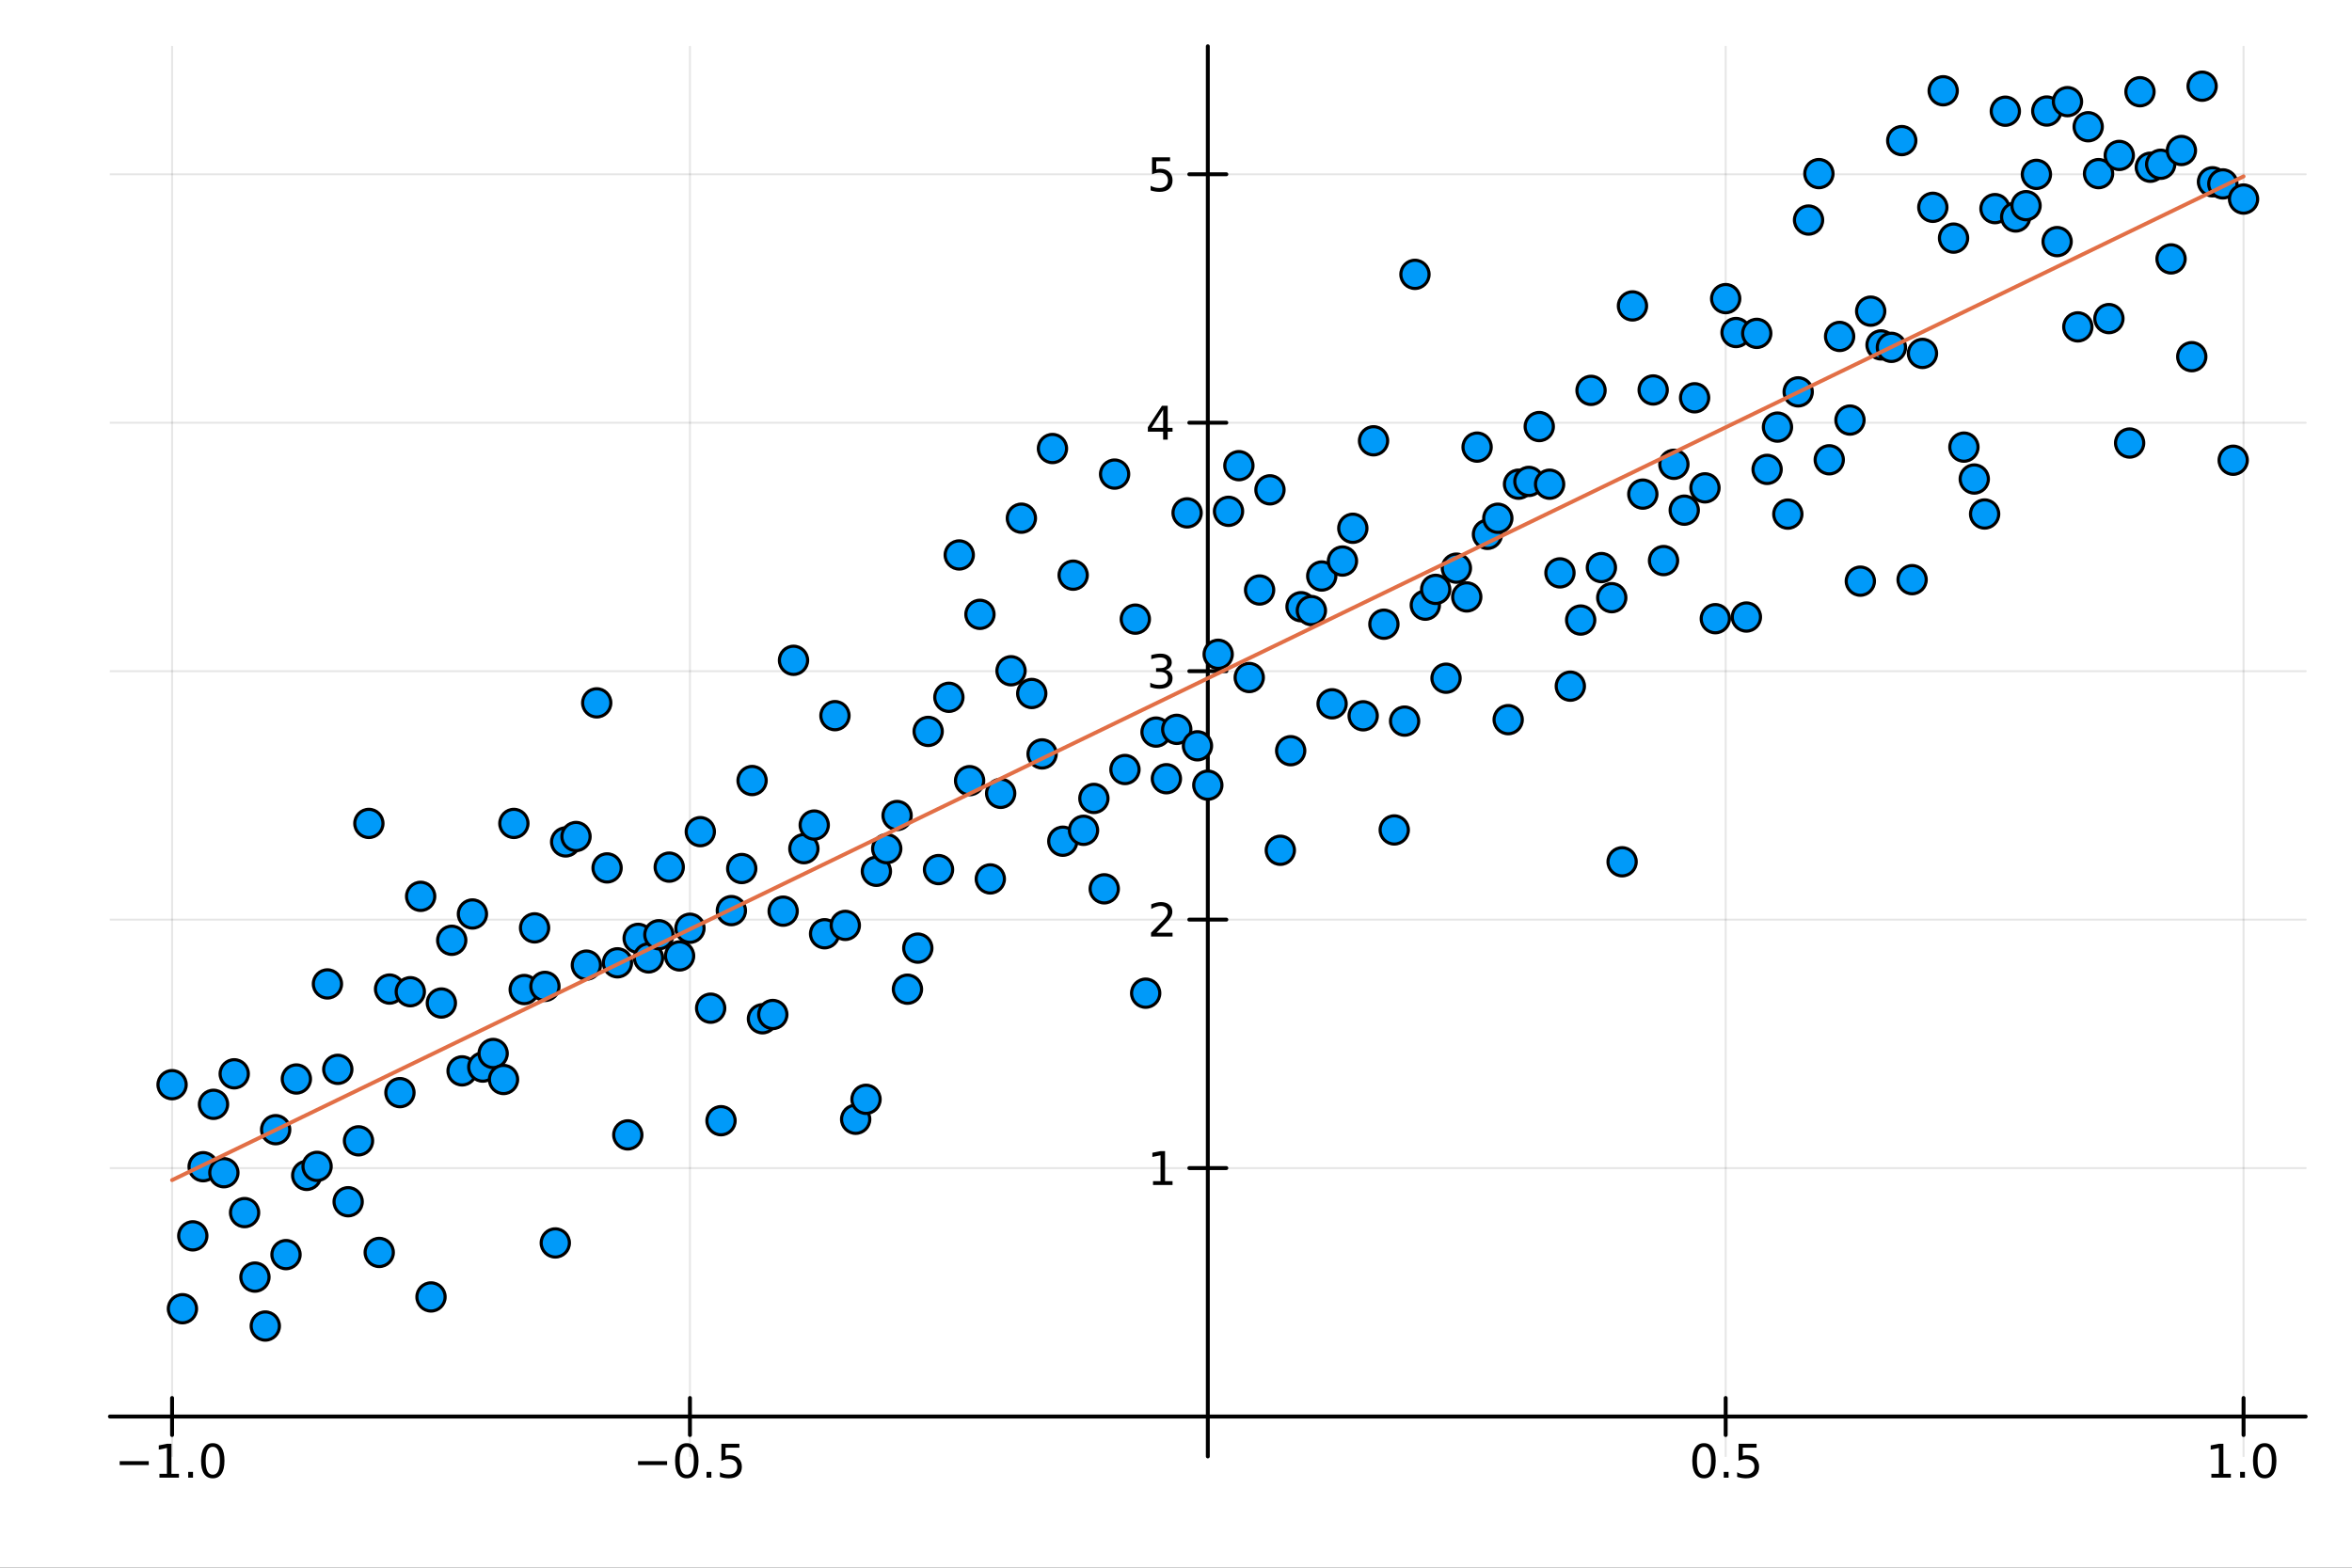 <?xml version="1.0" encoding="utf-8"?>
<svg xmlns="http://www.w3.org/2000/svg" xmlns:xlink="http://www.w3.org/1999/xlink" width="600" height="400" viewBox="0 0 2400 1600">
<rect x="0" y="0" width="2400" height="1600" fill="#333333" stroke="none"/>
<defs>
  <clipPath id="clip050">
    <rect x="0" y="0" width="2400" height="1600"/>
  </clipPath>
</defs>
<path clip-path="url(#clip050)" d="
M0 1600 L2400 1600 L2400 0 L0 0  Z
  " fill="#ffffff" fill-rule="evenodd" fill-opacity="1"/>
<defs>
  <clipPath id="clip051">
    <rect x="480" y="0" width="1681" height="1600"/>
  </clipPath>
</defs>
<path clip-path="url(#clip050)" d="
M112.177 1486.45 L2352.76 1486.45 L2352.76 47.244 L112.177 47.244  Z
  " fill="#ffffff" fill-rule="evenodd" fill-opacity="1"/>
<defs>
  <clipPath id="clip052">
    <rect x="112" y="47" width="2242" height="1440"/>
  </clipPath>
</defs>
<polyline clip-path="url(#clip052)" style="stroke:#000000; stroke-linecap:round; stroke-linejoin:round; stroke-width:2; stroke-opacity:0.1; fill:none" points="
  175.59,1486.45 175.59,47.244 
  "/>
<polyline clip-path="url(#clip052)" style="stroke:#000000; stroke-linecap:round; stroke-linejoin:round; stroke-width:2; stroke-opacity:0.1; fill:none" points="
  704.028,1486.45 704.028,47.244 
  "/>
<polyline clip-path="url(#clip052)" style="stroke:#000000; stroke-linecap:round; stroke-linejoin:round; stroke-width:2; stroke-opacity:0.1; fill:none" points="
  1760.9,1486.45 1760.9,47.244 
  "/>
<polyline clip-path="url(#clip052)" style="stroke:#000000; stroke-linecap:round; stroke-linejoin:round; stroke-width:2; stroke-opacity:0.1; fill:none" points="
  2289.34,1486.45 2289.34,47.244 
  "/>
<polyline clip-path="url(#clip050)" style="stroke:#000000; stroke-linecap:round; stroke-linejoin:round; stroke-width:4; stroke-opacity:1; fill:none" points="
  112.177,1445.72 2352.76,1445.72 
  "/>
<polyline clip-path="url(#clip050)" style="stroke:#000000; stroke-linecap:round; stroke-linejoin:round; stroke-width:4; stroke-opacity:1; fill:none" points="
  175.59,1464.61 175.59,1426.82 
  "/>
<polyline clip-path="url(#clip050)" style="stroke:#000000; stroke-linecap:round; stroke-linejoin:round; stroke-width:4; stroke-opacity:1; fill:none" points="
  704.028,1464.61 704.028,1426.82 
  "/>
<polyline clip-path="url(#clip050)" style="stroke:#000000; stroke-linecap:round; stroke-linejoin:round; stroke-width:4; stroke-opacity:1; fill:none" points="
  1760.9,1464.61 1760.9,1426.82 
  "/>
<polyline clip-path="url(#clip050)" style="stroke:#000000; stroke-linecap:round; stroke-linejoin:round; stroke-width:4; stroke-opacity:1; fill:none" points="
  2289.34,1464.61 2289.34,1426.82 
  "/>
<path clip-path="url(#clip050)" d="M122.118 1491.29 L151.794 1491.29 L151.794 1495.22 L122.118 1495.22 L122.118 1491.29 Z" fill="#000000" fill-rule="evenodd" fill-opacity="1" /><path clip-path="url(#clip050)" d="M162.696 1504.18 L170.335 1504.18 L170.335 1477.81 L162.025 1479.48 L162.025 1475.22 L170.289 1473.56 L174.965 1473.56 L174.965 1504.18 L182.604 1504.18 L182.604 1508.12 L162.696 1508.12 L162.696 1504.18 Z" fill="#000000" fill-rule="evenodd" fill-opacity="1" /><path clip-path="url(#clip050)" d="M192.048 1502.24 L196.932 1502.24 L196.932 1508.12 L192.048 1508.12 L192.048 1502.24 Z" fill="#000000" fill-rule="evenodd" fill-opacity="1" /><path clip-path="url(#clip050)" d="M217.117 1476.63 Q213.506 1476.63 211.678 1480.2 Q209.872 1483.74 209.872 1490.87 Q209.872 1497.98 211.678 1501.54 Q213.506 1505.08 217.117 1505.08 Q220.752 1505.08 222.557 1501.54 Q224.386 1497.98 224.386 1490.87 Q224.386 1483.74 222.557 1480.2 Q220.752 1476.63 217.117 1476.63 M217.117 1472.93 Q222.927 1472.93 225.983 1477.54 Q229.062 1482.12 229.062 1490.87 Q229.062 1499.6 225.983 1504.2 Q222.927 1508.79 217.117 1508.79 Q211.307 1508.79 208.228 1504.2 Q205.173 1499.6 205.173 1490.87 Q205.173 1482.12 208.228 1477.54 Q211.307 1472.93 217.117 1472.93 Z" fill="#000000" fill-rule="evenodd" fill-opacity="1" /><path clip-path="url(#clip050)" d="M651.054 1491.29 L680.73 1491.29 L680.73 1495.22 L651.054 1495.22 L651.054 1491.29 Z" fill="#000000" fill-rule="evenodd" fill-opacity="1" /><path clip-path="url(#clip050)" d="M700.822 1476.63 Q697.211 1476.63 695.382 1480.2 Q693.577 1483.74 693.577 1490.87 Q693.577 1497.98 695.382 1501.54 Q697.211 1505.08 700.822 1505.08 Q704.456 1505.08 706.262 1501.54 Q708.091 1497.98 708.091 1490.87 Q708.091 1483.74 706.262 1480.2 Q704.456 1476.63 700.822 1476.63 M700.822 1472.93 Q706.632 1472.93 709.688 1477.54 Q712.767 1482.12 712.767 1490.87 Q712.767 1499.6 709.688 1504.2 Q706.632 1508.79 700.822 1508.79 Q695.012 1508.79 691.933 1504.2 Q688.878 1499.6 688.878 1490.87 Q688.878 1482.12 691.933 1477.54 Q695.012 1472.93 700.822 1472.93 Z" fill="#000000" fill-rule="evenodd" fill-opacity="1" /><path clip-path="url(#clip050)" d="M720.984 1502.24 L725.868 1502.24 L725.868 1508.12 L720.984 1508.12 L720.984 1502.24 Z" fill="#000000" fill-rule="evenodd" fill-opacity="1" /><path clip-path="url(#clip050)" d="M736.1 1473.56 L754.456 1473.56 L754.456 1477.49 L740.382 1477.49 L740.382 1485.96 Q741.401 1485.62 742.419 1485.45 Q743.438 1485.27 744.456 1485.27 Q750.243 1485.27 753.623 1488.44 Q757.002 1491.61 757.002 1497.03 Q757.002 1502.61 753.53 1505.71 Q750.058 1508.79 743.739 1508.79 Q741.563 1508.79 739.294 1508.42 Q737.049 1508.05 734.641 1507.31 L734.641 1502.61 Q736.725 1503.74 738.947 1504.3 Q741.169 1504.85 743.646 1504.85 Q747.651 1504.85 749.989 1502.75 Q752.327 1500.64 752.327 1497.03 Q752.327 1493.42 749.989 1491.31 Q747.651 1489.2 743.646 1489.2 Q741.771 1489.2 739.896 1489.62 Q738.044 1490.04 736.1 1490.92 L736.1 1473.56 Z" fill="#000000" fill-rule="evenodd" fill-opacity="1" /><path clip-path="url(#clip050)" d="M1738.79 1476.63 Q1735.18 1476.63 1733.35 1480.2 Q1731.54 1483.74 1731.54 1490.87 Q1731.54 1497.98 1733.35 1501.54 Q1735.18 1505.08 1738.79 1505.08 Q1742.42 1505.08 1744.23 1501.54 Q1746.06 1497.98 1746.06 1490.87 Q1746.06 1483.74 1744.23 1480.2 Q1742.42 1476.63 1738.79 1476.63 M1738.79 1472.93 Q1744.6 1472.93 1747.65 1477.54 Q1750.73 1482.12 1750.73 1490.87 Q1750.73 1499.6 1747.65 1504.2 Q1744.6 1508.79 1738.79 1508.79 Q1732.98 1508.79 1729.9 1504.2 Q1726.84 1499.6 1726.84 1490.87 Q1726.84 1482.12 1729.9 1477.54 Q1732.98 1472.93 1738.79 1472.93 Z" fill="#000000" fill-rule="evenodd" fill-opacity="1" /><path clip-path="url(#clip050)" d="M1758.95 1502.24 L1763.83 1502.24 L1763.83 1508.12 L1758.95 1508.12 L1758.95 1502.24 Z" fill="#000000" fill-rule="evenodd" fill-opacity="1" /><path clip-path="url(#clip050)" d="M1774.06 1473.56 L1792.42 1473.56 L1792.42 1477.49 L1778.35 1477.49 L1778.35 1485.96 Q1779.37 1485.62 1780.38 1485.45 Q1781.4 1485.27 1782.42 1485.27 Q1788.21 1485.27 1791.59 1488.44 Q1794.97 1491.61 1794.97 1497.03 Q1794.97 1502.61 1791.5 1505.71 Q1788.02 1508.79 1781.7 1508.79 Q1779.53 1508.79 1777.26 1508.42 Q1775.01 1508.05 1772.61 1507.31 L1772.61 1502.61 Q1774.69 1503.74 1776.91 1504.3 Q1779.13 1504.85 1781.61 1504.85 Q1785.62 1504.85 1787.95 1502.75 Q1790.29 1500.64 1790.29 1497.03 Q1790.29 1493.42 1787.95 1491.31 Q1785.62 1489.2 1781.61 1489.2 Q1779.74 1489.2 1777.86 1489.62 Q1776.01 1490.04 1774.06 1490.92 L1774.06 1473.56 Z" fill="#000000" fill-rule="evenodd" fill-opacity="1" /><path clip-path="url(#clip050)" d="M2256.5 1504.18 L2264.14 1504.18 L2264.14 1477.81 L2255.82 1479.48 L2255.82 1475.22 L2264.09 1473.56 L2268.76 1473.56 L2268.76 1504.18 L2276.4 1504.18 L2276.4 1508.12 L2256.5 1508.12 L2256.5 1504.18 Z" fill="#000000" fill-rule="evenodd" fill-opacity="1" /><path clip-path="url(#clip050)" d="M2285.85 1502.24 L2290.73 1502.24 L2290.73 1508.12 L2285.85 1508.12 L2285.85 1502.24 Z" fill="#000000" fill-rule="evenodd" fill-opacity="1" /><path clip-path="url(#clip050)" d="M2310.92 1476.63 Q2307.31 1476.63 2305.48 1480.2 Q2303.67 1483.74 2303.67 1490.87 Q2303.67 1497.98 2305.48 1501.54 Q2307.31 1505.08 2310.92 1505.08 Q2314.55 1505.08 2316.36 1501.54 Q2318.19 1497.98 2318.19 1490.87 Q2318.19 1483.74 2316.36 1480.2 Q2314.55 1476.63 2310.92 1476.63 M2310.92 1472.93 Q2316.73 1472.93 2319.78 1477.54 Q2322.86 1482.12 2322.86 1490.87 Q2322.86 1499.6 2319.78 1504.2 Q2316.73 1508.79 2310.92 1508.79 Q2305.11 1508.79 2302.03 1504.2 Q2298.97 1499.6 2298.97 1490.87 Q2298.97 1482.12 2302.03 1477.54 Q2305.11 1472.93 2310.92 1472.93 Z" fill="#000000" fill-rule="evenodd" fill-opacity="1" /><polyline clip-path="url(#clip052)" style="stroke:#000000; stroke-linecap:round; stroke-linejoin:round; stroke-width:2; stroke-opacity:0.1; fill:none" points="
  112.177,1192.15 2352.76,1192.15 
  "/>
<polyline clip-path="url(#clip052)" style="stroke:#000000; stroke-linecap:round; stroke-linejoin:round; stroke-width:2; stroke-opacity:0.1; fill:none" points="
  112.177,938.576 2352.76,938.576 
  "/>
<polyline clip-path="url(#clip052)" style="stroke:#000000; stroke-linecap:round; stroke-linejoin:round; stroke-width:2; stroke-opacity:0.1; fill:none" points="
  112.177,685.006 2352.76,685.006 
  "/>
<polyline clip-path="url(#clip052)" style="stroke:#000000; stroke-linecap:round; stroke-linejoin:round; stroke-width:2; stroke-opacity:0.1; fill:none" points="
  112.177,431.437 2352.76,431.437 
  "/>
<polyline clip-path="url(#clip052)" style="stroke:#000000; stroke-linecap:round; stroke-linejoin:round; stroke-width:2; stroke-opacity:0.1; fill:none" points="
  112.177,177.867 2352.76,177.867 
  "/>
<polyline clip-path="url(#clip050)" style="stroke:#000000; stroke-linecap:round; stroke-linejoin:round; stroke-width:4; stroke-opacity:1; fill:none" points="
  1232.47,1486.45 1232.47,47.244 
  "/>
<polyline clip-path="url(#clip050)" style="stroke:#000000; stroke-linecap:round; stroke-linejoin:round; stroke-width:4; stroke-opacity:1; fill:none" points="
  1213.57,1192.15 1251.36,1192.15 
  "/>
<polyline clip-path="url(#clip050)" style="stroke:#000000; stroke-linecap:round; stroke-linejoin:round; stroke-width:4; stroke-opacity:1; fill:none" points="
  1213.57,938.576 1251.36,938.576 
  "/>
<polyline clip-path="url(#clip050)" style="stroke:#000000; stroke-linecap:round; stroke-linejoin:round; stroke-width:4; stroke-opacity:1; fill:none" points="
  1213.57,685.006 1251.36,685.006 
  "/>
<polyline clip-path="url(#clip050)" style="stroke:#000000; stroke-linecap:round; stroke-linejoin:round; stroke-width:4; stroke-opacity:1; fill:none" points="
  1213.57,431.437 1251.36,431.437 
  "/>
<polyline clip-path="url(#clip050)" style="stroke:#000000; stroke-linecap:round; stroke-linejoin:round; stroke-width:4; stroke-opacity:1; fill:none" points="
  1213.57,177.867 1251.36,177.867 
  "/>
<path clip-path="url(#clip050)" d="M1176.56 1205.49 L1184.2 1205.49 L1184.2 1179.13 L1175.89 1180.79 L1175.89 1176.53 L1184.15 1174.87 L1188.83 1174.87 L1188.83 1205.49 L1196.47 1205.49 L1196.47 1209.43 L1176.56 1209.43 L1176.56 1205.49 Z" fill="#000000" fill-rule="evenodd" fill-opacity="1" /><path clip-path="url(#clip050)" d="M1180.15 951.921 L1196.47 951.921 L1196.47 955.856 L1174.52 955.856 L1174.52 951.921 Q1177.18 949.166 1181.77 944.537 Q1186.37 939.884 1187.55 938.541 Q1189.8 936.018 1190.68 934.282 Q1191.58 932.523 1191.58 930.833 Q1191.58 928.079 1189.64 926.342 Q1187.72 924.606 1184.61 924.606 Q1182.42 924.606 1179.96 925.37 Q1177.53 926.134 1174.75 927.685 L1174.75 922.963 Q1177.58 921.829 1180.03 921.25 Q1182.49 920.671 1184.52 920.671 Q1189.89 920.671 1193.09 923.356 Q1196.28 926.042 1196.28 930.532 Q1196.28 932.662 1195.47 934.583 Q1194.68 936.481 1192.58 939.074 Q1192 939.745 1188.9 942.963 Q1185.8 946.157 1180.15 951.921 Z" fill="#000000" fill-rule="evenodd" fill-opacity="1" /><path clip-path="url(#clip050)" d="M1189.34 683.652 Q1192.69 684.37 1194.57 686.638 Q1196.47 688.907 1196.47 692.24 Q1196.47 697.356 1192.95 700.157 Q1189.43 702.958 1182.95 702.958 Q1180.77 702.958 1178.46 702.518 Q1176.17 702.101 1173.71 701.245 L1173.71 696.731 Q1175.66 697.865 1177.97 698.444 Q1180.29 699.023 1182.81 699.023 Q1187.21 699.023 1189.5 697.286 Q1191.81 695.55 1191.81 692.24 Q1191.81 689.185 1189.66 687.472 Q1187.53 685.736 1183.71 685.736 L1179.68 685.736 L1179.68 681.893 L1183.9 681.893 Q1187.35 681.893 1189.17 680.527 Q1191 679.138 1191 676.546 Q1191 673.884 1189.11 672.472 Q1187.23 671.037 1183.71 671.037 Q1181.79 671.037 1179.59 671.453 Q1177.39 671.87 1174.75 672.75 L1174.75 668.583 Q1177.42 667.842 1179.73 667.472 Q1182.07 667.101 1184.13 667.101 Q1189.45 667.101 1192.55 669.532 Q1195.66 671.939 1195.66 676.06 Q1195.66 678.93 1194.01 680.921 Q1192.37 682.888 1189.34 683.652 Z" fill="#000000" fill-rule="evenodd" fill-opacity="1" /><path clip-path="url(#clip050)" d="M1186.88 418.231 L1175.08 436.68 L1186.88 436.68 L1186.88 418.231 M1185.66 414.157 L1191.54 414.157 L1191.54 436.68 L1196.47 436.68 L1196.47 440.569 L1191.54 440.569 L1191.54 448.717 L1186.88 448.717 L1186.88 440.569 L1171.28 440.569 L1171.28 436.055 L1185.66 414.157 Z" fill="#000000" fill-rule="evenodd" fill-opacity="1" /><path clip-path="url(#clip050)" d="M1175.56 160.587 L1193.92 160.587 L1193.92 164.522 L1179.85 164.522 L1179.85 172.994 Q1180.86 172.647 1181.88 172.485 Q1182.9 172.3 1183.92 172.3 Q1189.71 172.3 1193.09 175.471 Q1196.47 178.642 1196.47 184.059 Q1196.47 189.638 1192.99 192.74 Q1189.52 195.818 1183.2 195.818 Q1181.03 195.818 1178.76 195.448 Q1176.51 195.077 1174.11 194.337 L1174.11 189.638 Q1176.19 190.772 1178.41 191.327 Q1180.63 191.883 1183.11 191.883 Q1187.11 191.883 1189.45 189.777 Q1191.79 187.67 1191.79 184.059 Q1191.79 180.448 1189.45 178.341 Q1187.11 176.235 1183.11 176.235 Q1181.24 176.235 1179.36 176.652 Q1177.51 177.068 1175.56 177.948 L1175.56 160.587 Z" fill="#000000" fill-rule="evenodd" fill-opacity="1" /><circle clip-path="url(#clip052)" cx="175.59" cy="1107.04" r="14.4" fill="#009af9" fill-rule="evenodd" fill-opacity="1" stroke="#000000" stroke-opacity="1" stroke-width="3.2"/>
<circle clip-path="url(#clip052)" cx="186.159" cy="1335.7" r="14.4" fill="#009af9" fill-rule="evenodd" fill-opacity="1" stroke="#000000" stroke-opacity="1" stroke-width="3.2"/>
<circle clip-path="url(#clip052)" cx="196.727" cy="1261.32" r="14.4" fill="#009af9" fill-rule="evenodd" fill-opacity="1" stroke="#000000" stroke-opacity="1" stroke-width="3.2"/>
<circle clip-path="url(#clip052)" cx="207.296" cy="1190.77" r="14.4" fill="#009af9" fill-rule="evenodd" fill-opacity="1" stroke="#000000" stroke-opacity="1" stroke-width="3.2"/>
<circle clip-path="url(#clip052)" cx="217.865" cy="1127.08" r="14.4" fill="#009af9" fill-rule="evenodd" fill-opacity="1" stroke="#000000" stroke-opacity="1" stroke-width="3.2"/>
<circle clip-path="url(#clip052)" cx="228.434" cy="1196.9" r="14.4" fill="#009af9" fill-rule="evenodd" fill-opacity="1" stroke="#000000" stroke-opacity="1" stroke-width="3.2"/>
<circle clip-path="url(#clip052)" cx="239.002" cy="1095.94" r="14.4" fill="#009af9" fill-rule="evenodd" fill-opacity="1" stroke="#000000" stroke-opacity="1" stroke-width="3.2"/>
<circle clip-path="url(#clip052)" cx="249.571" cy="1237.6" r="14.4" fill="#009af9" fill-rule="evenodd" fill-opacity="1" stroke="#000000" stroke-opacity="1" stroke-width="3.2"/>
<circle clip-path="url(#clip052)" cx="260.14" cy="1303.42" r="14.4" fill="#009af9" fill-rule="evenodd" fill-opacity="1" stroke="#000000" stroke-opacity="1" stroke-width="3.2"/>
<circle clip-path="url(#clip052)" cx="270.709" cy="1353.37" r="14.4" fill="#009af9" fill-rule="evenodd" fill-opacity="1" stroke="#000000" stroke-opacity="1" stroke-width="3.2"/>
<circle clip-path="url(#clip052)" cx="281.277" cy="1152.97" r="14.4" fill="#009af9" fill-rule="evenodd" fill-opacity="1" stroke="#000000" stroke-opacity="1" stroke-width="3.2"/>
<circle clip-path="url(#clip052)" cx="291.846" cy="1280.47" r="14.4" fill="#009af9" fill-rule="evenodd" fill-opacity="1" stroke="#000000" stroke-opacity="1" stroke-width="3.2"/>
<circle clip-path="url(#clip052)" cx="302.415" cy="1101.23" r="14.4" fill="#009af9" fill-rule="evenodd" fill-opacity="1" stroke="#000000" stroke-opacity="1" stroke-width="3.2"/>
<circle clip-path="url(#clip052)" cx="312.984" cy="1199.63" r="14.4" fill="#009af9" fill-rule="evenodd" fill-opacity="1" stroke="#000000" stroke-opacity="1" stroke-width="3.2"/>
<circle clip-path="url(#clip052)" cx="323.553" cy="1190.43" r="14.4" fill="#009af9" fill-rule="evenodd" fill-opacity="1" stroke="#000000" stroke-opacity="1" stroke-width="3.2"/>
<circle clip-path="url(#clip052)" cx="334.121" cy="1004.21" r="14.4" fill="#009af9" fill-rule="evenodd" fill-opacity="1" stroke="#000000" stroke-opacity="1" stroke-width="3.2"/>
<circle clip-path="url(#clip052)" cx="344.69" cy="1091.39" r="14.4" fill="#009af9" fill-rule="evenodd" fill-opacity="1" stroke="#000000" stroke-opacity="1" stroke-width="3.2"/>
<circle clip-path="url(#clip052)" cx="355.259" cy="1226.51" r="14.4" fill="#009af9" fill-rule="evenodd" fill-opacity="1" stroke="#000000" stroke-opacity="1" stroke-width="3.2"/>
<circle clip-path="url(#clip052)" cx="365.828" cy="1164.35" r="14.4" fill="#009af9" fill-rule="evenodd" fill-opacity="1" stroke="#000000" stroke-opacity="1" stroke-width="3.2"/>
<circle clip-path="url(#clip052)" cx="376.396" cy="840.395" r="14.4" fill="#009af9" fill-rule="evenodd" fill-opacity="1" stroke="#000000" stroke-opacity="1" stroke-width="3.2"/>
<circle clip-path="url(#clip052)" cx="386.965" cy="1278.26" r="14.4" fill="#009af9" fill-rule="evenodd" fill-opacity="1" stroke="#000000" stroke-opacity="1" stroke-width="3.2"/>
<circle clip-path="url(#clip052)" cx="397.534" cy="1009.45" r="14.4" fill="#009af9" fill-rule="evenodd" fill-opacity="1" stroke="#000000" stroke-opacity="1" stroke-width="3.2"/>
<circle clip-path="url(#clip052)" cx="408.103" cy="1115.16" r="14.4" fill="#009af9" fill-rule="evenodd" fill-opacity="1" stroke="#000000" stroke-opacity="1" stroke-width="3.2"/>
<circle clip-path="url(#clip052)" cx="418.671" cy="1012.17" r="14.4" fill="#009af9" fill-rule="evenodd" fill-opacity="1" stroke="#000000" stroke-opacity="1" stroke-width="3.2"/>
<circle clip-path="url(#clip052)" cx="429.24" cy="914.813" r="14.4" fill="#009af9" fill-rule="evenodd" fill-opacity="1" stroke="#000000" stroke-opacity="1" stroke-width="3.2"/>
<circle clip-path="url(#clip052)" cx="439.809" cy="1323.67" r="14.4" fill="#009af9" fill-rule="evenodd" fill-opacity="1" stroke="#000000" stroke-opacity="1" stroke-width="3.2"/>
<circle clip-path="url(#clip052)" cx="450.378" cy="1023.69" r="14.4" fill="#009af9" fill-rule="evenodd" fill-opacity="1" stroke="#000000" stroke-opacity="1" stroke-width="3.2"/>
<circle clip-path="url(#clip052)" cx="460.947" cy="959.674" r="14.4" fill="#009af9" fill-rule="evenodd" fill-opacity="1" stroke="#000000" stroke-opacity="1" stroke-width="3.2"/>
<circle clip-path="url(#clip052)" cx="471.515" cy="1092.94" r="14.4" fill="#009af9" fill-rule="evenodd" fill-opacity="1" stroke="#000000" stroke-opacity="1" stroke-width="3.2"/>
<circle clip-path="url(#clip052)" cx="482.084" cy="932.823" r="14.4" fill="#009af9" fill-rule="evenodd" fill-opacity="1" stroke="#000000" stroke-opacity="1" stroke-width="3.2"/>
<circle clip-path="url(#clip052)" cx="492.653" cy="1089.07" r="14.4" fill="#009af9" fill-rule="evenodd" fill-opacity="1" stroke="#000000" stroke-opacity="1" stroke-width="3.2"/>
<circle clip-path="url(#clip052)" cx="503.222" cy="1075.2" r="14.4" fill="#009af9" fill-rule="evenodd" fill-opacity="1" stroke="#000000" stroke-opacity="1" stroke-width="3.2"/>
<circle clip-path="url(#clip052)" cx="513.79" cy="1101.75" r="14.4" fill="#009af9" fill-rule="evenodd" fill-opacity="1" stroke="#000000" stroke-opacity="1" stroke-width="3.2"/>
<circle clip-path="url(#clip052)" cx="524.359" cy="840.395" r="14.4" fill="#009af9" fill-rule="evenodd" fill-opacity="1" stroke="#000000" stroke-opacity="1" stroke-width="3.2"/>
<circle clip-path="url(#clip052)" cx="534.928" cy="1009.93" r="14.4" fill="#009af9" fill-rule="evenodd" fill-opacity="1" stroke="#000000" stroke-opacity="1" stroke-width="3.2"/>
<circle clip-path="url(#clip052)" cx="545.497" cy="947.007" r="14.4" fill="#009af9" fill-rule="evenodd" fill-opacity="1" stroke="#000000" stroke-opacity="1" stroke-width="3.2"/>
<circle clip-path="url(#clip052)" cx="556.065" cy="1006.72" r="14.4" fill="#009af9" fill-rule="evenodd" fill-opacity="1" stroke="#000000" stroke-opacity="1" stroke-width="3.2"/>
<circle clip-path="url(#clip052)" cx="566.634" cy="1268.56" r="14.4" fill="#009af9" fill-rule="evenodd" fill-opacity="1" stroke="#000000" stroke-opacity="1" stroke-width="3.2"/>
<circle clip-path="url(#clip052)" cx="577.203" cy="859.281" r="14.4" fill="#009af9" fill-rule="evenodd" fill-opacity="1" stroke="#000000" stroke-opacity="1" stroke-width="3.2"/>
<circle clip-path="url(#clip052)" cx="587.772" cy="853.755" r="14.4" fill="#009af9" fill-rule="evenodd" fill-opacity="1" stroke="#000000" stroke-opacity="1" stroke-width="3.2"/>
<circle clip-path="url(#clip052)" cx="598.34" cy="985.022" r="14.4" fill="#009af9" fill-rule="evenodd" fill-opacity="1" stroke="#000000" stroke-opacity="1" stroke-width="3.2"/>
<circle clip-path="url(#clip052)" cx="608.909" cy="717.351" r="14.4" fill="#009af9" fill-rule="evenodd" fill-opacity="1" stroke="#000000" stroke-opacity="1" stroke-width="3.2"/>
<circle clip-path="url(#clip052)" cx="619.478" cy="885.795" r="14.4" fill="#009af9" fill-rule="evenodd" fill-opacity="1" stroke="#000000" stroke-opacity="1" stroke-width="3.2"/>
<circle clip-path="url(#clip052)" cx="630.047" cy="982.671" r="14.4" fill="#009af9" fill-rule="evenodd" fill-opacity="1" stroke="#000000" stroke-opacity="1" stroke-width="3.2"/>
<circle clip-path="url(#clip052)" cx="640.616" cy="1158.29" r="14.4" fill="#009af9" fill-rule="evenodd" fill-opacity="1" stroke="#000000" stroke-opacity="1" stroke-width="3.2"/>
<circle clip-path="url(#clip052)" cx="651.184" cy="957.716" r="14.4" fill="#009af9" fill-rule="evenodd" fill-opacity="1" stroke="#000000" stroke-opacity="1" stroke-width="3.2"/>
<circle clip-path="url(#clip052)" cx="661.753" cy="977.659" r="14.4" fill="#009af9" fill-rule="evenodd" fill-opacity="1" stroke="#000000" stroke-opacity="1" stroke-width="3.2"/>
<circle clip-path="url(#clip052)" cx="672.322" cy="954.002" r="14.4" fill="#009af9" fill-rule="evenodd" fill-opacity="1" stroke="#000000" stroke-opacity="1" stroke-width="3.2"/>
<circle clip-path="url(#clip052)" cx="682.891" cy="885.004" r="14.4" fill="#009af9" fill-rule="evenodd" fill-opacity="1" stroke="#000000" stroke-opacity="1" stroke-width="3.2"/>
<circle clip-path="url(#clip052)" cx="693.459" cy="975.638" r="14.4" fill="#009af9" fill-rule="evenodd" fill-opacity="1" stroke="#000000" stroke-opacity="1" stroke-width="3.2"/>
<circle clip-path="url(#clip052)" cx="704.028" cy="947.384" r="14.4" fill="#009af9" fill-rule="evenodd" fill-opacity="1" stroke="#000000" stroke-opacity="1" stroke-width="3.2"/>
<circle clip-path="url(#clip052)" cx="714.597" cy="848.792" r="14.4" fill="#009af9" fill-rule="evenodd" fill-opacity="1" stroke="#000000" stroke-opacity="1" stroke-width="3.2"/>
<circle clip-path="url(#clip052)" cx="725.166" cy="1028.97" r="14.4" fill="#009af9" fill-rule="evenodd" fill-opacity="1" stroke="#000000" stroke-opacity="1" stroke-width="3.2"/>
<circle clip-path="url(#clip052)" cx="735.734" cy="1143.81" r="14.4" fill="#009af9" fill-rule="evenodd" fill-opacity="1" stroke="#000000" stroke-opacity="1" stroke-width="3.2"/>
<circle clip-path="url(#clip052)" cx="746.303" cy="929.387" r="14.4" fill="#009af9" fill-rule="evenodd" fill-opacity="1" stroke="#000000" stroke-opacity="1" stroke-width="3.2"/>
<circle clip-path="url(#clip052)" cx="756.872" cy="886.438" r="14.4" fill="#009af9" fill-rule="evenodd" fill-opacity="1" stroke="#000000" stroke-opacity="1" stroke-width="3.2"/>
<circle clip-path="url(#clip052)" cx="767.441" cy="796.619" r="14.4" fill="#009af9" fill-rule="evenodd" fill-opacity="1" stroke="#000000" stroke-opacity="1" stroke-width="3.2"/>
<circle clip-path="url(#clip052)" cx="778.01" cy="1039.78" r="14.4" fill="#009af9" fill-rule="evenodd" fill-opacity="1" stroke="#000000" stroke-opacity="1" stroke-width="3.2"/>
<circle clip-path="url(#clip052)" cx="788.578" cy="1035.4" r="14.4" fill="#009af9" fill-rule="evenodd" fill-opacity="1" stroke="#000000" stroke-opacity="1" stroke-width="3.2"/>
<circle clip-path="url(#clip052)" cx="799.147" cy="929.942" r="14.4" fill="#009af9" fill-rule="evenodd" fill-opacity="1" stroke="#000000" stroke-opacity="1" stroke-width="3.2"/>
<circle clip-path="url(#clip052)" cx="809.716" cy="673.917" r="14.4" fill="#009af9" fill-rule="evenodd" fill-opacity="1" stroke="#000000" stroke-opacity="1" stroke-width="3.2"/>
<circle clip-path="url(#clip052)" cx="820.285" cy="866.171" r="14.4" fill="#009af9" fill-rule="evenodd" fill-opacity="1" stroke="#000000" stroke-opacity="1" stroke-width="3.2"/>
<circle clip-path="url(#clip052)" cx="830.853" cy="842.067" r="14.4" fill="#009af9" fill-rule="evenodd" fill-opacity="1" stroke="#000000" stroke-opacity="1" stroke-width="3.2"/>
<circle clip-path="url(#clip052)" cx="841.422" cy="953.003" r="14.4" fill="#009af9" fill-rule="evenodd" fill-opacity="1" stroke="#000000" stroke-opacity="1" stroke-width="3.2"/>
<circle clip-path="url(#clip052)" cx="851.991" cy="730.41" r="14.4" fill="#009af9" fill-rule="evenodd" fill-opacity="1" stroke="#000000" stroke-opacity="1" stroke-width="3.2"/>
<circle clip-path="url(#clip052)" cx="862.56" cy="944.455" r="14.4" fill="#009af9" fill-rule="evenodd" fill-opacity="1" stroke="#000000" stroke-opacity="1" stroke-width="3.2"/>
<circle clip-path="url(#clip052)" cx="873.128" cy="1142.33" r="14.4" fill="#009af9" fill-rule="evenodd" fill-opacity="1" stroke="#000000" stroke-opacity="1" stroke-width="3.2"/>
<circle clip-path="url(#clip052)" cx="883.697" cy="1121.97" r="14.4" fill="#009af9" fill-rule="evenodd" fill-opacity="1" stroke="#000000" stroke-opacity="1" stroke-width="3.2"/>
<circle clip-path="url(#clip052)" cx="894.266" cy="889.264" r="14.4" fill="#009af9" fill-rule="evenodd" fill-opacity="1" stroke="#000000" stroke-opacity="1" stroke-width="3.2"/>
<circle clip-path="url(#clip052)" cx="904.835" cy="866.176" r="14.4" fill="#009af9" fill-rule="evenodd" fill-opacity="1" stroke="#000000" stroke-opacity="1" stroke-width="3.2"/>
<circle clip-path="url(#clip052)" cx="915.404" cy="832.32" r="14.4" fill="#009af9" fill-rule="evenodd" fill-opacity="1" stroke="#000000" stroke-opacity="1" stroke-width="3.2"/>
<circle clip-path="url(#clip052)" cx="925.972" cy="1009.58" r="14.4" fill="#009af9" fill-rule="evenodd" fill-opacity="1" stroke="#000000" stroke-opacity="1" stroke-width="3.2"/>
<circle clip-path="url(#clip052)" cx="936.541" cy="967.662" r="14.4" fill="#009af9" fill-rule="evenodd" fill-opacity="1" stroke="#000000" stroke-opacity="1" stroke-width="3.2"/>
<circle clip-path="url(#clip052)" cx="947.11" cy="746.489" r="14.4" fill="#009af9" fill-rule="evenodd" fill-opacity="1" stroke="#000000" stroke-opacity="1" stroke-width="3.2"/>
<circle clip-path="url(#clip052)" cx="957.679" cy="887.515" r="14.4" fill="#009af9" fill-rule="evenodd" fill-opacity="1" stroke="#000000" stroke-opacity="1" stroke-width="3.2"/>
<circle clip-path="url(#clip052)" cx="968.247" cy="711.675" r="14.4" fill="#009af9" fill-rule="evenodd" fill-opacity="1" stroke="#000000" stroke-opacity="1" stroke-width="3.2"/>
<circle clip-path="url(#clip052)" cx="978.816" cy="566.389" r="14.4" fill="#009af9" fill-rule="evenodd" fill-opacity="1" stroke="#000000" stroke-opacity="1" stroke-width="3.2"/>
<circle clip-path="url(#clip052)" cx="989.385" cy="796.76" r="14.4" fill="#009af9" fill-rule="evenodd" fill-opacity="1" stroke="#000000" stroke-opacity="1" stroke-width="3.2"/>
<circle clip-path="url(#clip052)" cx="999.954" cy="627.005" r="14.4" fill="#009af9" fill-rule="evenodd" fill-opacity="1" stroke="#000000" stroke-opacity="1" stroke-width="3.2"/>
<circle clip-path="url(#clip052)" cx="1010.52" cy="897.036" r="14.4" fill="#009af9" fill-rule="evenodd" fill-opacity="1" stroke="#000000" stroke-opacity="1" stroke-width="3.2"/>
<circle clip-path="url(#clip052)" cx="1021.09" cy="809.699" r="14.4" fill="#009af9" fill-rule="evenodd" fill-opacity="1" stroke="#000000" stroke-opacity="1" stroke-width="3.2"/>
<circle clip-path="url(#clip052)" cx="1031.66" cy="684.591" r="14.4" fill="#009af9" fill-rule="evenodd" fill-opacity="1" stroke="#000000" stroke-opacity="1" stroke-width="3.2"/>
<circle clip-path="url(#clip052)" cx="1042.23" cy="528.866" r="14.4" fill="#009af9" fill-rule="evenodd" fill-opacity="1" stroke="#000000" stroke-opacity="1" stroke-width="3.2"/>
<circle clip-path="url(#clip052)" cx="1052.8" cy="707.783" r="14.4" fill="#009af9" fill-rule="evenodd" fill-opacity="1" stroke="#000000" stroke-opacity="1" stroke-width="3.2"/>
<circle clip-path="url(#clip052)" cx="1063.37" cy="769.455" r="14.4" fill="#009af9" fill-rule="evenodd" fill-opacity="1" stroke="#000000" stroke-opacity="1" stroke-width="3.2"/>
<circle clip-path="url(#clip052)" cx="1073.94" cy="457.766" r="14.4" fill="#009af9" fill-rule="evenodd" fill-opacity="1" stroke="#000000" stroke-opacity="1" stroke-width="3.2"/>
<circle clip-path="url(#clip052)" cx="1084.5" cy="858.56" r="14.4" fill="#009af9" fill-rule="evenodd" fill-opacity="1" stroke="#000000" stroke-opacity="1" stroke-width="3.2"/>
<circle clip-path="url(#clip052)" cx="1095.07" cy="587.036" r="14.4" fill="#009af9" fill-rule="evenodd" fill-opacity="1" stroke="#000000" stroke-opacity="1" stroke-width="3.2"/>
<circle clip-path="url(#clip052)" cx="1105.64" cy="847.426" r="14.4" fill="#009af9" fill-rule="evenodd" fill-opacity="1" stroke="#000000" stroke-opacity="1" stroke-width="3.2"/>
<circle clip-path="url(#clip052)" cx="1116.21" cy="814.892" r="14.4" fill="#009af9" fill-rule="evenodd" fill-opacity="1" stroke="#000000" stroke-opacity="1" stroke-width="3.2"/>
<circle clip-path="url(#clip052)" cx="1126.78" cy="907.149" r="14.4" fill="#009af9" fill-rule="evenodd" fill-opacity="1" stroke="#000000" stroke-opacity="1" stroke-width="3.2"/>
<circle clip-path="url(#clip052)" cx="1137.35" cy="483.868" r="14.4" fill="#009af9" fill-rule="evenodd" fill-opacity="1" stroke="#000000" stroke-opacity="1" stroke-width="3.2"/>
<circle clip-path="url(#clip052)" cx="1147.92" cy="785.371" r="14.4" fill="#009af9" fill-rule="evenodd" fill-opacity="1" stroke="#000000" stroke-opacity="1" stroke-width="3.2"/>
<circle clip-path="url(#clip052)" cx="1158.49" cy="631.899" r="14.4" fill="#009af9" fill-rule="evenodd" fill-opacity="1" stroke="#000000" stroke-opacity="1" stroke-width="3.2"/>
<circle clip-path="url(#clip052)" cx="1169.05" cy="1013.65" r="14.4" fill="#009af9" fill-rule="evenodd" fill-opacity="1" stroke="#000000" stroke-opacity="1" stroke-width="3.2"/>
<circle clip-path="url(#clip052)" cx="1179.62" cy="747.18" r="14.4" fill="#009af9" fill-rule="evenodd" fill-opacity="1" stroke="#000000" stroke-opacity="1" stroke-width="3.2"/>
<circle clip-path="url(#clip052)" cx="1190.19" cy="794.78" r="14.4" fill="#009af9" fill-rule="evenodd" fill-opacity="1" stroke="#000000" stroke-opacity="1" stroke-width="3.2"/>
<circle clip-path="url(#clip052)" cx="1200.76" cy="744.378" r="14.4" fill="#009af9" fill-rule="evenodd" fill-opacity="1" stroke="#000000" stroke-opacity="1" stroke-width="3.2"/>
<circle clip-path="url(#clip052)" cx="1211.33" cy="523.449" r="14.4" fill="#009af9" fill-rule="evenodd" fill-opacity="1" stroke="#000000" stroke-opacity="1" stroke-width="3.2"/>
<circle clip-path="url(#clip052)" cx="1221.9" cy="761.177" r="14.4" fill="#009af9" fill-rule="evenodd" fill-opacity="1" stroke="#000000" stroke-opacity="1" stroke-width="3.2"/>
<circle clip-path="url(#clip052)" cx="1232.47" cy="801.36" r="14.4" fill="#009af9" fill-rule="evenodd" fill-opacity="1" stroke="#000000" stroke-opacity="1" stroke-width="3.2"/>
<circle clip-path="url(#clip052)" cx="1243.04" cy="667.759" r="14.4" fill="#009af9" fill-rule="evenodd" fill-opacity="1" stroke="#000000" stroke-opacity="1" stroke-width="3.2"/>
<circle clip-path="url(#clip052)" cx="1253.6" cy="521.856" r="14.4" fill="#009af9" fill-rule="evenodd" fill-opacity="1" stroke="#000000" stroke-opacity="1" stroke-width="3.2"/>
<circle clip-path="url(#clip052)" cx="1264.17" cy="475.278" r="14.4" fill="#009af9" fill-rule="evenodd" fill-opacity="1" stroke="#000000" stroke-opacity="1" stroke-width="3.2"/>
<circle clip-path="url(#clip052)" cx="1274.74" cy="691.491" r="14.4" fill="#009af9" fill-rule="evenodd" fill-opacity="1" stroke="#000000" stroke-opacity="1" stroke-width="3.2"/>
<circle clip-path="url(#clip052)" cx="1285.31" cy="602.158" r="14.4" fill="#009af9" fill-rule="evenodd" fill-opacity="1" stroke="#000000" stroke-opacity="1" stroke-width="3.2"/>
<circle clip-path="url(#clip052)" cx="1295.88" cy="499.929" r="14.4" fill="#009af9" fill-rule="evenodd" fill-opacity="1" stroke="#000000" stroke-opacity="1" stroke-width="3.2"/>
<circle clip-path="url(#clip052)" cx="1306.45" cy="867.8" r="14.4" fill="#009af9" fill-rule="evenodd" fill-opacity="1" stroke="#000000" stroke-opacity="1" stroke-width="3.2"/>
<circle clip-path="url(#clip052)" cx="1317.02" cy="766.182" r="14.4" fill="#009af9" fill-rule="evenodd" fill-opacity="1" stroke="#000000" stroke-opacity="1" stroke-width="3.2"/>
<circle clip-path="url(#clip052)" cx="1327.59" cy="619.225" r="14.4" fill="#009af9" fill-rule="evenodd" fill-opacity="1" stroke="#000000" stroke-opacity="1" stroke-width="3.2"/>
<circle clip-path="url(#clip052)" cx="1338.15" cy="623.166" r="14.4" fill="#009af9" fill-rule="evenodd" fill-opacity="1" stroke="#000000" stroke-opacity="1" stroke-width="3.2"/>
<circle clip-path="url(#clip052)" cx="1348.72" cy="587.892" r="14.4" fill="#009af9" fill-rule="evenodd" fill-opacity="1" stroke="#000000" stroke-opacity="1" stroke-width="3.2"/>
<circle clip-path="url(#clip052)" cx="1359.29" cy="718.304" r="14.4" fill="#009af9" fill-rule="evenodd" fill-opacity="1" stroke="#000000" stroke-opacity="1" stroke-width="3.2"/>
<circle clip-path="url(#clip052)" cx="1369.86" cy="572.599" r="14.4" fill="#009af9" fill-rule="evenodd" fill-opacity="1" stroke="#000000" stroke-opacity="1" stroke-width="3.2"/>
<circle clip-path="url(#clip052)" cx="1380.43" cy="539.163" r="14.4" fill="#009af9" fill-rule="evenodd" fill-opacity="1" stroke="#000000" stroke-opacity="1" stroke-width="3.2"/>
<circle clip-path="url(#clip052)" cx="1391" cy="730.56" r="14.4" fill="#009af9" fill-rule="evenodd" fill-opacity="1" stroke="#000000" stroke-opacity="1" stroke-width="3.2"/>
<circle clip-path="url(#clip052)" cx="1401.57" cy="449.886" r="14.4" fill="#009af9" fill-rule="evenodd" fill-opacity="1" stroke="#000000" stroke-opacity="1" stroke-width="3.2"/>
<circle clip-path="url(#clip052)" cx="1412.14" cy="637.06" r="14.4" fill="#009af9" fill-rule="evenodd" fill-opacity="1" stroke="#000000" stroke-opacity="1" stroke-width="3.2"/>
<circle clip-path="url(#clip052)" cx="1422.7" cy="847.047" r="14.4" fill="#009af9" fill-rule="evenodd" fill-opacity="1" stroke="#000000" stroke-opacity="1" stroke-width="3.2"/>
<circle clip-path="url(#clip052)" cx="1433.27" cy="735.966" r="14.4" fill="#009af9" fill-rule="evenodd" fill-opacity="1" stroke="#000000" stroke-opacity="1" stroke-width="3.2"/>
<circle clip-path="url(#clip052)" cx="1443.84" cy="280.011" r="14.4" fill="#009af9" fill-rule="evenodd" fill-opacity="1" stroke="#000000" stroke-opacity="1" stroke-width="3.2"/>
<circle clip-path="url(#clip052)" cx="1454.41" cy="617.647" r="14.4" fill="#009af9" fill-rule="evenodd" fill-opacity="1" stroke="#000000" stroke-opacity="1" stroke-width="3.2"/>
<circle clip-path="url(#clip052)" cx="1464.98" cy="601.521" r="14.4" fill="#009af9" fill-rule="evenodd" fill-opacity="1" stroke="#000000" stroke-opacity="1" stroke-width="3.2"/>
<circle clip-path="url(#clip052)" cx="1475.55" cy="692.199" r="14.4" fill="#009af9" fill-rule="evenodd" fill-opacity="1" stroke="#000000" stroke-opacity="1" stroke-width="3.2"/>
<circle clip-path="url(#clip052)" cx="1486.12" cy="579.861" r="14.4" fill="#009af9" fill-rule="evenodd" fill-opacity="1" stroke="#000000" stroke-opacity="1" stroke-width="3.2"/>
<circle clip-path="url(#clip052)" cx="1496.69" cy="609.242" r="14.4" fill="#009af9" fill-rule="evenodd" fill-opacity="1" stroke="#000000" stroke-opacity="1" stroke-width="3.2"/>
<circle clip-path="url(#clip052)" cx="1507.25" cy="456.332" r="14.4" fill="#009af9" fill-rule="evenodd" fill-opacity="1" stroke="#000000" stroke-opacity="1" stroke-width="3.2"/>
<circle clip-path="url(#clip052)" cx="1517.82" cy="545.364" r="14.4" fill="#009af9" fill-rule="evenodd" fill-opacity="1" stroke="#000000" stroke-opacity="1" stroke-width="3.2"/>
<circle clip-path="url(#clip052)" cx="1528.39" cy="528.93" r="14.4" fill="#009af9" fill-rule="evenodd" fill-opacity="1" stroke="#000000" stroke-opacity="1" stroke-width="3.2"/>
<circle clip-path="url(#clip052)" cx="1538.96" cy="734.491" r="14.4" fill="#009af9" fill-rule="evenodd" fill-opacity="1" stroke="#000000" stroke-opacity="1" stroke-width="3.2"/>
<circle clip-path="url(#clip052)" cx="1549.53" cy="494.162" r="14.4" fill="#009af9" fill-rule="evenodd" fill-opacity="1" stroke="#000000" stroke-opacity="1" stroke-width="3.2"/>
<circle clip-path="url(#clip052)" cx="1560.1" cy="491.323" r="14.4" fill="#009af9" fill-rule="evenodd" fill-opacity="1" stroke="#000000" stroke-opacity="1" stroke-width="3.2"/>
<circle clip-path="url(#clip052)" cx="1570.67" cy="435.353" r="14.4" fill="#009af9" fill-rule="evenodd" fill-opacity="1" stroke="#000000" stroke-opacity="1" stroke-width="3.2"/>
<circle clip-path="url(#clip052)" cx="1581.24" cy="494.189" r="14.4" fill="#009af9" fill-rule="evenodd" fill-opacity="1" stroke="#000000" stroke-opacity="1" stroke-width="3.2"/>
<circle clip-path="url(#clip052)" cx="1591.8" cy="584.682" r="14.4" fill="#009af9" fill-rule="evenodd" fill-opacity="1" stroke="#000000" stroke-opacity="1" stroke-width="3.2"/>
<circle clip-path="url(#clip052)" cx="1602.37" cy="700.309" r="14.4" fill="#009af9" fill-rule="evenodd" fill-opacity="1" stroke="#000000" stroke-opacity="1" stroke-width="3.2"/>
<circle clip-path="url(#clip052)" cx="1612.94" cy="632.828" r="14.4" fill="#009af9" fill-rule="evenodd" fill-opacity="1" stroke="#000000" stroke-opacity="1" stroke-width="3.2"/>
<circle clip-path="url(#clip052)" cx="1623.51" cy="398.423" r="14.4" fill="#009af9" fill-rule="evenodd" fill-opacity="1" stroke="#000000" stroke-opacity="1" stroke-width="3.2"/>
<circle clip-path="url(#clip052)" cx="1634.08" cy="579.278" r="14.4" fill="#009af9" fill-rule="evenodd" fill-opacity="1" stroke="#000000" stroke-opacity="1" stroke-width="3.2"/>
<circle clip-path="url(#clip052)" cx="1644.65" cy="610.001" r="14.4" fill="#009af9" fill-rule="evenodd" fill-opacity="1" stroke="#000000" stroke-opacity="1" stroke-width="3.2"/>
<circle clip-path="url(#clip052)" cx="1655.22" cy="879.547" r="14.4" fill="#009af9" fill-rule="evenodd" fill-opacity="1" stroke="#000000" stroke-opacity="1" stroke-width="3.2"/>
<circle clip-path="url(#clip052)" cx="1665.79" cy="312.218" r="14.4" fill="#009af9" fill-rule="evenodd" fill-opacity="1" stroke="#000000" stroke-opacity="1" stroke-width="3.2"/>
<circle clip-path="url(#clip052)" cx="1676.35" cy="504.3" r="14.4" fill="#009af9" fill-rule="evenodd" fill-opacity="1" stroke="#000000" stroke-opacity="1" stroke-width="3.2"/>
<circle clip-path="url(#clip052)" cx="1686.92" cy="398.002" r="14.4" fill="#009af9" fill-rule="evenodd" fill-opacity="1" stroke="#000000" stroke-opacity="1" stroke-width="3.2"/>
<circle clip-path="url(#clip052)" cx="1697.49" cy="572.128" r="14.4" fill="#009af9" fill-rule="evenodd" fill-opacity="1" stroke="#000000" stroke-opacity="1" stroke-width="3.2"/>
<circle clip-path="url(#clip052)" cx="1708.06" cy="473.879" r="14.4" fill="#009af9" fill-rule="evenodd" fill-opacity="1" stroke="#000000" stroke-opacity="1" stroke-width="3.2"/>
<circle clip-path="url(#clip052)" cx="1718.63" cy="520.685" r="14.4" fill="#009af9" fill-rule="evenodd" fill-opacity="1" stroke="#000000" stroke-opacity="1" stroke-width="3.2"/>
<circle clip-path="url(#clip052)" cx="1729.2" cy="405.995" r="14.4" fill="#009af9" fill-rule="evenodd" fill-opacity="1" stroke="#000000" stroke-opacity="1" stroke-width="3.2"/>
<circle clip-path="url(#clip052)" cx="1739.77" cy="497.923" r="14.4" fill="#009af9" fill-rule="evenodd" fill-opacity="1" stroke="#000000" stroke-opacity="1" stroke-width="3.2"/>
<circle clip-path="url(#clip052)" cx="1750.34" cy="631.439" r="14.4" fill="#009af9" fill-rule="evenodd" fill-opacity="1" stroke="#000000" stroke-opacity="1" stroke-width="3.2"/>
<circle clip-path="url(#clip052)" cx="1760.9" cy="304.774" r="14.4" fill="#009af9" fill-rule="evenodd" fill-opacity="1" stroke="#000000" stroke-opacity="1" stroke-width="3.2"/>
<circle clip-path="url(#clip052)" cx="1771.47" cy="339.38" r="14.4" fill="#009af9" fill-rule="evenodd" fill-opacity="1" stroke="#000000" stroke-opacity="1" stroke-width="3.2"/>
<circle clip-path="url(#clip052)" cx="1782.04" cy="629.751" r="14.4" fill="#009af9" fill-rule="evenodd" fill-opacity="1" stroke="#000000" stroke-opacity="1" stroke-width="3.2"/>
<circle clip-path="url(#clip052)" cx="1792.61" cy="340.246" r="14.4" fill="#009af9" fill-rule="evenodd" fill-opacity="1" stroke="#000000" stroke-opacity="1" stroke-width="3.2"/>
<circle clip-path="url(#clip052)" cx="1803.18" cy="479.062" r="14.4" fill="#009af9" fill-rule="evenodd" fill-opacity="1" stroke="#000000" stroke-opacity="1" stroke-width="3.2"/>
<circle clip-path="url(#clip052)" cx="1813.75" cy="435.905" r="14.4" fill="#009af9" fill-rule="evenodd" fill-opacity="1" stroke="#000000" stroke-opacity="1" stroke-width="3.2"/>
<circle clip-path="url(#clip052)" cx="1824.32" cy="524.715" r="14.4" fill="#009af9" fill-rule="evenodd" fill-opacity="1" stroke="#000000" stroke-opacity="1" stroke-width="3.2"/>
<circle clip-path="url(#clip052)" cx="1834.89" cy="399.936" r="14.4" fill="#009af9" fill-rule="evenodd" fill-opacity="1" stroke="#000000" stroke-opacity="1" stroke-width="3.2"/>
<circle clip-path="url(#clip052)" cx="1845.46" cy="224.588" r="14.4" fill="#009af9" fill-rule="evenodd" fill-opacity="1" stroke="#000000" stroke-opacity="1" stroke-width="3.2"/>
<circle clip-path="url(#clip052)" cx="1856.02" cy="177.183" r="14.4" fill="#009af9" fill-rule="evenodd" fill-opacity="1" stroke="#000000" stroke-opacity="1" stroke-width="3.2"/>
<circle clip-path="url(#clip052)" cx="1866.59" cy="469.273" r="14.4" fill="#009af9" fill-rule="evenodd" fill-opacity="1" stroke="#000000" stroke-opacity="1" stroke-width="3.2"/>
<circle clip-path="url(#clip052)" cx="1877.16" cy="343.374" r="14.4" fill="#009af9" fill-rule="evenodd" fill-opacity="1" stroke="#000000" stroke-opacity="1" stroke-width="3.2"/>
<circle clip-path="url(#clip052)" cx="1887.73" cy="428.728" r="14.4" fill="#009af9" fill-rule="evenodd" fill-opacity="1" stroke="#000000" stroke-opacity="1" stroke-width="3.2"/>
<circle clip-path="url(#clip052)" cx="1898.3" cy="593.132" r="14.4" fill="#009af9" fill-rule="evenodd" fill-opacity="1" stroke="#000000" stroke-opacity="1" stroke-width="3.2"/>
<circle clip-path="url(#clip052)" cx="1908.87" cy="317.569" r="14.4" fill="#009af9" fill-rule="evenodd" fill-opacity="1" stroke="#000000" stroke-opacity="1" stroke-width="3.2"/>
<circle clip-path="url(#clip052)" cx="1919.44" cy="352.024" r="14.4" fill="#009af9" fill-rule="evenodd" fill-opacity="1" stroke="#000000" stroke-opacity="1" stroke-width="3.2"/>
<circle clip-path="url(#clip052)" cx="1930.01" cy="354.512" r="14.4" fill="#009af9" fill-rule="evenodd" fill-opacity="1" stroke="#000000" stroke-opacity="1" stroke-width="3.2"/>
<circle clip-path="url(#clip052)" cx="1940.57" cy="143.502" r="14.4" fill="#009af9" fill-rule="evenodd" fill-opacity="1" stroke="#000000" stroke-opacity="1" stroke-width="3.2"/>
<circle clip-path="url(#clip052)" cx="1951.14" cy="591.608" r="14.4" fill="#009af9" fill-rule="evenodd" fill-opacity="1" stroke="#000000" stroke-opacity="1" stroke-width="3.2"/>
<circle clip-path="url(#clip052)" cx="1961.71" cy="360.701" r="14.4" fill="#009af9" fill-rule="evenodd" fill-opacity="1" stroke="#000000" stroke-opacity="1" stroke-width="3.2"/>
<circle clip-path="url(#clip052)" cx="1972.28" cy="211.583" r="14.4" fill="#009af9" fill-rule="evenodd" fill-opacity="1" stroke="#000000" stroke-opacity="1" stroke-width="3.2"/>
<circle clip-path="url(#clip052)" cx="1982.85" cy="92.649" r="14.4" fill="#009af9" fill-rule="evenodd" fill-opacity="1" stroke="#000000" stroke-opacity="1" stroke-width="3.2"/>
<circle clip-path="url(#clip052)" cx="1993.42" cy="243.028" r="14.4" fill="#009af9" fill-rule="evenodd" fill-opacity="1" stroke="#000000" stroke-opacity="1" stroke-width="3.2"/>
<circle clip-path="url(#clip052)" cx="2003.99" cy="456.335" r="14.4" fill="#009af9" fill-rule="evenodd" fill-opacity="1" stroke="#000000" stroke-opacity="1" stroke-width="3.2"/>
<circle clip-path="url(#clip052)" cx="2014.56" cy="488.891" r="14.4" fill="#009af9" fill-rule="evenodd" fill-opacity="1" stroke="#000000" stroke-opacity="1" stroke-width="3.2"/>
<circle clip-path="url(#clip052)" cx="2025.12" cy="524.59" r="14.4" fill="#009af9" fill-rule="evenodd" fill-opacity="1" stroke="#000000" stroke-opacity="1" stroke-width="3.2"/>
<circle clip-path="url(#clip052)" cx="2035.69" cy="212.927" r="14.4" fill="#009af9" fill-rule="evenodd" fill-opacity="1" stroke="#000000" stroke-opacity="1" stroke-width="3.2"/>
<circle clip-path="url(#clip052)" cx="2046.26" cy="113.499" r="14.4" fill="#009af9" fill-rule="evenodd" fill-opacity="1" stroke="#000000" stroke-opacity="1" stroke-width="3.2"/>
<circle clip-path="url(#clip052)" cx="2056.83" cy="221.465" r="14.4" fill="#009af9" fill-rule="evenodd" fill-opacity="1" stroke="#000000" stroke-opacity="1" stroke-width="3.2"/>
<circle clip-path="url(#clip052)" cx="2067.4" cy="209.91" r="14.4" fill="#009af9" fill-rule="evenodd" fill-opacity="1" stroke="#000000" stroke-opacity="1" stroke-width="3.2"/>
<circle clip-path="url(#clip052)" cx="2077.97" cy="177.966" r="14.4" fill="#009af9" fill-rule="evenodd" fill-opacity="1" stroke="#000000" stroke-opacity="1" stroke-width="3.2"/>
<circle clip-path="url(#clip052)" cx="2088.54" cy="113.314" r="14.4" fill="#009af9" fill-rule="evenodd" fill-opacity="1" stroke="#000000" stroke-opacity="1" stroke-width="3.2"/>
<circle clip-path="url(#clip052)" cx="2099.11" cy="246.584" r="14.4" fill="#009af9" fill-rule="evenodd" fill-opacity="1" stroke="#000000" stroke-opacity="1" stroke-width="3.2"/>
<circle clip-path="url(#clip052)" cx="2109.67" cy="103.739" r="14.4" fill="#009af9" fill-rule="evenodd" fill-opacity="1" stroke="#000000" stroke-opacity="1" stroke-width="3.2"/>
<circle clip-path="url(#clip052)" cx="2120.24" cy="333.623" r="14.4" fill="#009af9" fill-rule="evenodd" fill-opacity="1" stroke="#000000" stroke-opacity="1" stroke-width="3.2"/>
<circle clip-path="url(#clip052)" cx="2130.81" cy="129.359" r="14.4" fill="#009af9" fill-rule="evenodd" fill-opacity="1" stroke="#000000" stroke-opacity="1" stroke-width="3.2"/>
<circle clip-path="url(#clip052)" cx="2141.38" cy="177.199" r="14.4" fill="#009af9" fill-rule="evenodd" fill-opacity="1" stroke="#000000" stroke-opacity="1" stroke-width="3.2"/>
<circle clip-path="url(#clip052)" cx="2151.95" cy="325.162" r="14.4" fill="#009af9" fill-rule="evenodd" fill-opacity="1" stroke="#000000" stroke-opacity="1" stroke-width="3.2"/>
<circle clip-path="url(#clip052)" cx="2162.52" cy="158.626" r="14.4" fill="#009af9" fill-rule="evenodd" fill-opacity="1" stroke="#000000" stroke-opacity="1" stroke-width="3.2"/>
<circle clip-path="url(#clip052)" cx="2173.09" cy="452.163" r="14.4" fill="#009af9" fill-rule="evenodd" fill-opacity="1" stroke="#000000" stroke-opacity="1" stroke-width="3.2"/>
<circle clip-path="url(#clip052)" cx="2183.66" cy="93.62" r="14.4" fill="#009af9" fill-rule="evenodd" fill-opacity="1" stroke="#000000" stroke-opacity="1" stroke-width="3.2"/>
<circle clip-path="url(#clip052)" cx="2194.22" cy="170.679" r="14.4" fill="#009af9" fill-rule="evenodd" fill-opacity="1" stroke="#000000" stroke-opacity="1" stroke-width="3.2"/>
<circle clip-path="url(#clip052)" cx="2204.79" cy="167.65" r="14.4" fill="#009af9" fill-rule="evenodd" fill-opacity="1" stroke="#000000" stroke-opacity="1" stroke-width="3.2"/>
<circle clip-path="url(#clip052)" cx="2215.36" cy="264.231" r="14.4" fill="#009af9" fill-rule="evenodd" fill-opacity="1" stroke="#000000" stroke-opacity="1" stroke-width="3.2"/>
<circle clip-path="url(#clip052)" cx="2225.93" cy="153.595" r="14.4" fill="#009af9" fill-rule="evenodd" fill-opacity="1" stroke="#000000" stroke-opacity="1" stroke-width="3.2"/>
<circle clip-path="url(#clip052)" cx="2236.5" cy="364.033" r="14.4" fill="#009af9" fill-rule="evenodd" fill-opacity="1" stroke="#000000" stroke-opacity="1" stroke-width="3.2"/>
<circle clip-path="url(#clip052)" cx="2247.07" cy="87.976" r="14.4" fill="#009af9" fill-rule="evenodd" fill-opacity="1" stroke="#000000" stroke-opacity="1" stroke-width="3.2"/>
<circle clip-path="url(#clip052)" cx="2257.64" cy="185.542" r="14.4" fill="#009af9" fill-rule="evenodd" fill-opacity="1" stroke="#000000" stroke-opacity="1" stroke-width="3.2"/>
<circle clip-path="url(#clip052)" cx="2268.21" cy="187.687" r="14.4" fill="#009af9" fill-rule="evenodd" fill-opacity="1" stroke="#000000" stroke-opacity="1" stroke-width="3.2"/>
<circle clip-path="url(#clip052)" cx="2278.77" cy="469.731" r="14.4" fill="#009af9" fill-rule="evenodd" fill-opacity="1" stroke="#000000" stroke-opacity="1" stroke-width="3.2"/>
<circle clip-path="url(#clip052)" cx="2289.34" cy="203.156" r="14.4" fill="#009af9" fill-rule="evenodd" fill-opacity="1" stroke="#000000" stroke-opacity="1" stroke-width="3.2"/>
<polyline clip-path="url(#clip052)" style="stroke:#e26f46; stroke-linecap:round; stroke-linejoin:round; stroke-width:4; stroke-opacity:1; fill:none" points="
  175.59,1204.44 189.351,1197.77 316.598,1136.1 393.068,1099.04 457.722,1067.71 527.955,1033.67 592.704,1002.29 662.121,968.646 742.547,929.669 814.021,895.03 
  876.697,864.655 945.031,831.538 1013.77,798.224 1089.77,761.391 1162.08,726.346 1237.27,689.907 1300.56,659.233 1377.84,621.783 1448.62,587.477 1514,555.793 
  1580.23,523.698 1654.45,487.728 1721.7,455.134 1798.7,417.816 1870,383.262 1940.29,349.197 2008.54,316.122 2078.5,282.216 2155.15,245.068 2266.5,191.104 
  2289.34,180.033 
  "/>
</svg>
